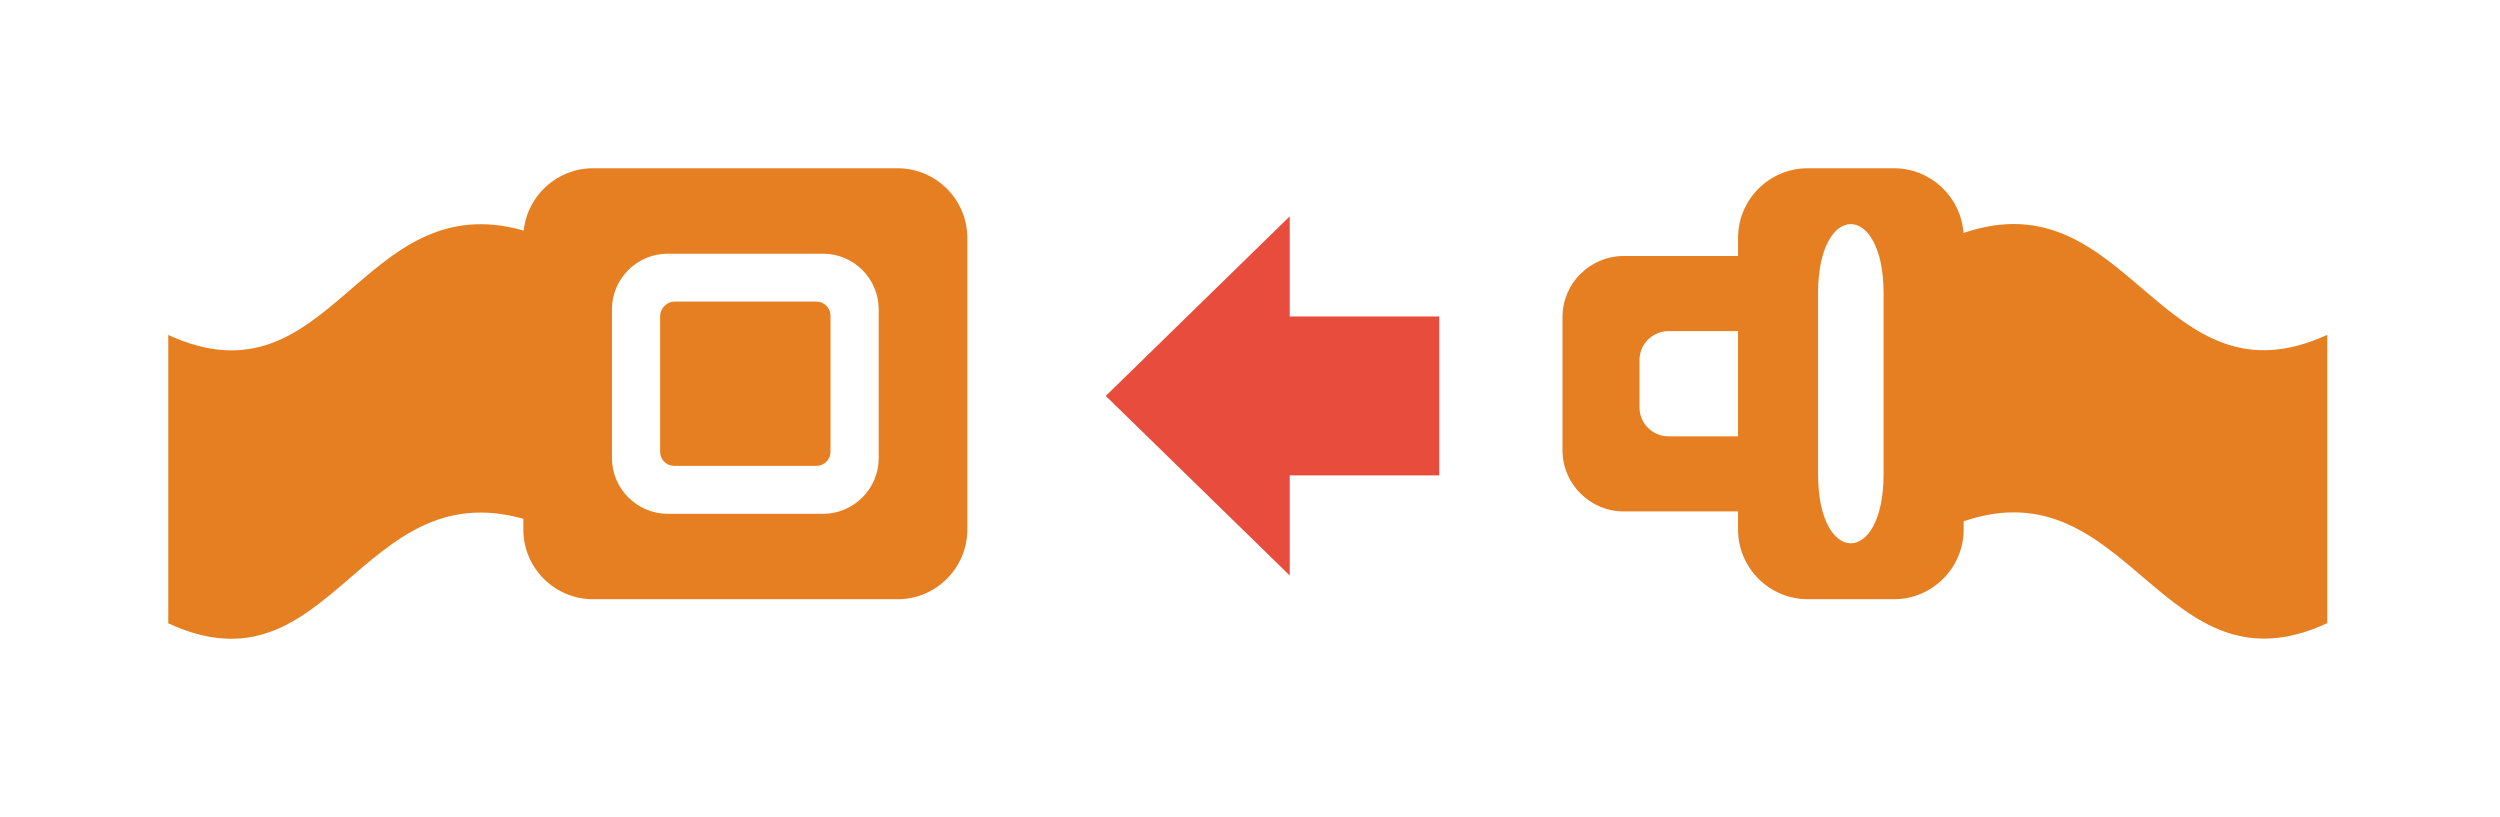 <?xml version="1.0" encoding="UTF-8" standalone="no"?>
<svg width="104px" height="34px" viewBox="0 0 104 34" version="1.1" xmlns="http://www.w3.org/2000/svg" xmlns:xlink="http://www.w3.org/1999/xlink">
    <!-- Generator: Sketch 3.8.3 (29802) - http://www.bohemiancoding.com/sketch -->
    <title>Group 2 Copy 5</title>
    <desc>Created with Sketch.</desc>
    <defs>
        <filter x="-50%" y="-50%" width="200%" height="200%" filterUnits="objectBoundingBox" id="filter-1">
            <feOffset dx="0" dy="0" in="SourceAlpha" result="shadowOffsetOuter1"></feOffset>
            <feGaussianBlur stdDeviation="3.5" in="shadowOffsetOuter1" result="shadowBlurOuter1"></feGaussianBlur>
            <feColorMatrix values="0 0 0 0 0.902   0 0 0 0 0.494   0 0 0 0 0.133  0 0 0 0.55 0" type="matrix" in="shadowBlurOuter1" result="shadowMatrixOuter1"></feColorMatrix>
            <feMerge>
                <feMergeNode in="shadowMatrixOuter1"></feMergeNode>
                <feMergeNode in="SourceGraphic"></feMergeNode>
            </feMerge>
        </filter>
    </defs>
    <g id="Page-1" stroke="none" stroke-width="1" fill="none" fill-rule="evenodd">
        <g id="Group-2-Copy-5" filter="url(#filter-1)" transform="translate(7, 7)">
            <path d="M14.787,2.591 C7.983,0.661 6.804,10.056 0,6.935 L0,18.929 C6.747,22.056 7.967,12.67 14.771,14.582 L14.771,15.031 C14.771,16.626 16.073,17.928 17.667,17.928 L30.343,17.928 C31.939,17.928 33.24,16.626 33.24,15.031 L33.24,2.897 C33.24,1.303 31.939,6.57387919e-07 30.343,6.57387919e-07 L17.667,6.57387919e-07 C16.175,-0.001 14.939,1.139 14.787,2.591 L14.787,2.591 L14.787,2.591 Z M20.774,3.554 L27.238,3.554 C28.515,3.554 29.554,4.593 29.554,5.87 L29.554,12.058 C29.554,13.333 28.514,14.375 27.238,14.375 L20.774,14.375 C19.502,14.375 18.457,13.328 18.457,12.058 L18.457,5.87 C18.457,4.594 19.498,3.554 20.774,3.554 L20.774,3.554 L20.774,3.554 Z M26.964,5.547 C27.285,5.547 27.549,5.811 27.549,6.131 L27.549,11.797 C27.549,12.116 27.284,12.38 26.964,12.38 L21.046,12.38 C20.722,12.38 20.461,12.119 20.461,11.797 L20.461,6.131 C20.461,5.847 20.735,5.547 21.046,5.547 L26.964,5.547 L26.964,5.547 Z" id="Shape" fill="#E67E22"></path>
            <path d="M68.199,0 L71.792,0 C73.318,0 74.576,1.194 74.681,2.692 C81.6,0.332 82.895,10.102 89.814,6.929 L89.814,18.923 C82.951,22.105 81.608,12.332 74.688,14.684 L74.688,15.031 C74.688,16.623 73.384,17.927 71.792,17.927 L68.199,17.927 C66.606,17.927 65.302,16.625 65.302,15.031 L65.302,14.275 L60.54,14.275 C59.843,14.275 59.21,13.99 58.75,13.53 L58.745,13.526 C58.284,13.066 58,12.431 58,11.736 L58,6.189 C58,5.49 58.286,4.852 58.744,4.394 L58.749,4.394 C59.21,3.936 59.843,3.65 60.541,3.65 L65.303,3.65 L65.303,2.895 C65.302,1.301 66.603,0 68.199,0 L68.199,0 L68.199,0 Z M65.302,11.152 L65.302,6.775 L62.406,6.775 C62.076,6.775 61.776,6.911 61.558,7.128 L61.555,7.128 C61.339,7.344 61.203,7.646 61.203,7.977 L61.203,9.949 C61.203,10.279 61.338,10.579 61.556,10.797 L61.558,10.798 C61.775,11.016 62.075,11.151 62.405,11.151 L65.302,11.151 L65.302,11.152 L65.302,11.152 Z M71.357,5.195 C71.357,1.37 68.631,1.362 68.631,5.195 L68.631,12.73 C68.631,16.564 71.357,16.555 71.357,12.73 L71.357,5.195 L71.357,5.195 Z" id="Shape" fill="#E67E22"></path>
            <polygon id="Shape" fill="#E74C3C" points="52.872 12.776 46.653 12.776 46.653 16.94 39 9.471 46.653 2 46.653 6.166 52.872 6.166"></polygon>
        </g>
    </g>
</svg>